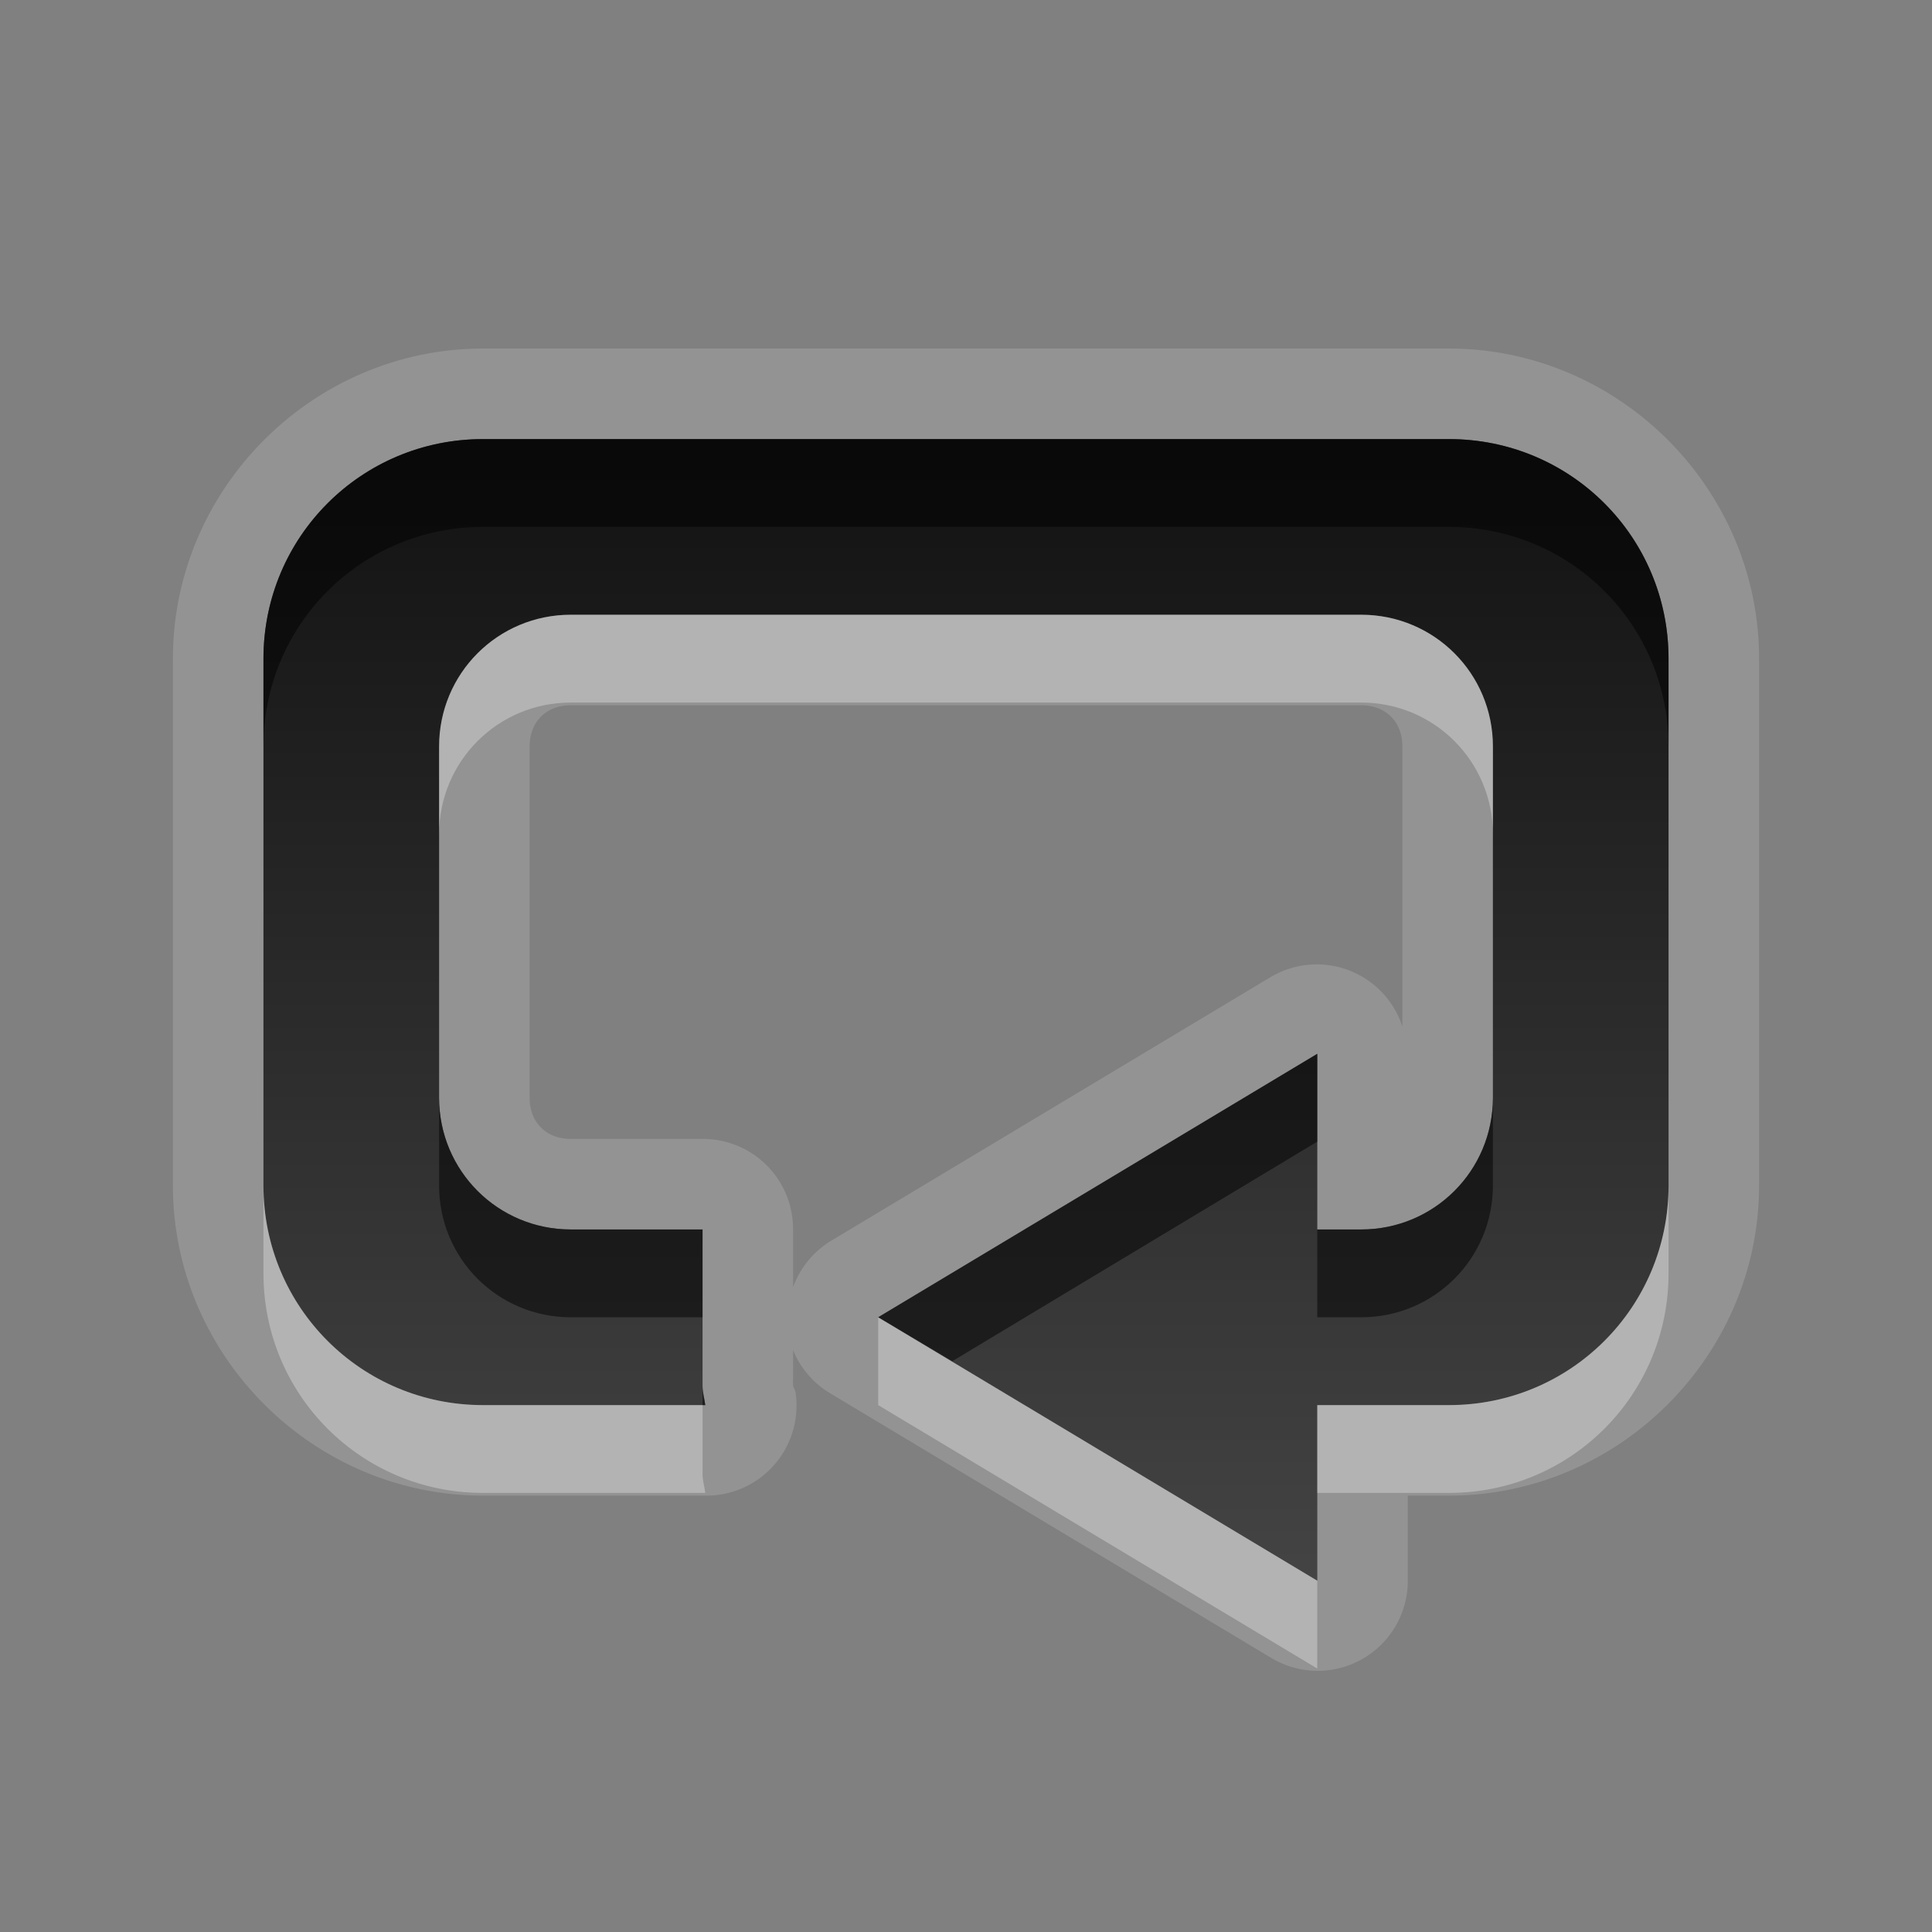 <svg xmlns="http://www.w3.org/2000/svg" xmlns:svg="http://www.w3.org/2000/svg" xmlns:xlink="http://www.w3.org/1999/xlink" id="svg2" width="22" height="22" version="1.0"><rect width="100%" height="100%" fill="#808080" stroke="none"/><defs id="defs4"><linearGradient id="StandardGradient" x1="9.397" x2="9.397" y1="5.547" y2="19.983" gradientTransform="scale(1.109,0.901)" gradientUnits="userSpaceOnUse"><stop id="stop3389" offset="0" stop-color="#000" stop-opacity=".863"/><stop id="stop3391" offset="1" stop-color="#000" stop-opacity=".471"/></linearGradient><linearGradient id="linearGradient3627" x1="9.397" x2="9.397" y1="5.547" y2="19.983" gradientTransform="matrix(1.109,0,0,0.901,-30,0)" gradientUnits="userSpaceOnUse" xlink:href="#StandardGradient"/><clipPath id="clipPath3634" clipPathUnits="userSpaceOnUse"><path id="path3636" fill="#f0f" fill-opacity="1" stroke="none" d="m -30,0 0,22 22,0 0,-22 -22,0 z m 5.5,5 11,0 c 1.385,0 2.5,1.115 2.5,2.5 l 0,6 c 0,1.385 -1.115,2.5 -2.5,2.5 l -1.5,0 0,2 -5,-3 5,-3 0,2 0.5,0 c 0.831,0 1.5,-0.669 1.5,-1.5 l 0,-4 C -13,7.669 -13.669,7 -14.5,7 l -9,0 C -24.331,7 -25,7.669 -25,8.5 l 0,4 c 0,0.831 0.669,1.5 1.5,1.5 l 1.5,0 0,1.781 c 0,0.081 0.021,0.141 0.031,0.219 L -24.5,16 c -1.385,0 -2.5,-1.115 -2.5,-2.5 l 0,-6 C -27,6.115 -25.885,5 -24.5,5 z" display="inline"/></clipPath><filter id="filter3638"><feGaussianBlur id="feGaussianBlur3640" stdDeviation=".435"/></filter><linearGradient id="linearGradient3198" x1="9.397" x2="9.397" y1="5.547" y2="19.983" gradientTransform="scale(1.109,0.901)" gradientUnits="userSpaceOnUse" xlink:href="#StandardGradient"/><linearGradient id="linearGradient3202" x1="9.397" x2="9.397" y1="5.547" y2="19.983" gradientTransform="scale(1.109,0.901)" gradientUnits="userSpaceOnUse" xlink:href="#StandardGradient"/><linearGradient id="linearGradient3975" x1="9.397" x2="9.397" y1="5.547" y2="19.983" gradientTransform="scale(1.109,0.901)" gradientUnits="userSpaceOnUse" xlink:href="#StandardGradient"/></defs><g id="layer1"><path id="path3200" fill="#fff" fill-opacity="1" fill-rule="nonzero" stroke="none" d="M 5.5,3.969 C 3.564,3.969 1.969,5.564 1.969,7.5 l 0,6 c 0,1.936 1.596,3.531 3.531,3.531 l 2.531,0 A 1.026,1.026 0 0 0 9.062,15.875 C 9.055,15.818 9.036,15.806 9.031,15.781 c 0,-0.047 -0.005,-0.074 0,-0.062 l 0,-0.344 a 1.026,1.026 0 0 0 0.438,0.5 l 5,3 A 1.026,1.026 0 0 0 16.031,18 l 0,-0.969 0.469,0 c 1.936,0 3.531,-1.596 3.531,-3.531 l 0,-6 c 0,-1.936 -1.596,-3.531 -3.531,-3.531 l -11,0 z M 5.5,5 16.5,5 C 17.885,5 19,6.115 19,7.5 l 0,6 c 0,1.385 -1.115,2.5 -2.5,2.5 l -1.5,0 0,2 -5,-3 5,-3 0,2 0.5,0 c 0.831,0 1.5,-0.669 1.5,-1.5 l 0,-4 C 17,7.669 16.331,7 15.5,7 l -9,0 C 5.669,7 5,7.669 5,8.5 l 0,4 C 5,13.331 5.669,14 6.5,14 L 8,14 8,15.781 C 8,15.862 8.021,15.922 8.031,16 L 5.5,16 C 4.115,16 3,14.885 3,13.5 l 0,-6 C 3,6.115 4.115,5 5.5,5 z m 1,3.031 9,0 c 0.28,0 0.469,0.188 0.469,0.469 l 0,3.188 a 1.026,1.026 0 0 0 -1.5,-0.562 l -5,3 a 1.026,1.026 0 0 0 -0.438,0.531 L 9.031,14 A 1.026,1.026 0 0 0 8,12.969 l -1.5,0 c -0.28,0 -0.469,-0.188 -0.469,-0.469 l 0,-4 C 6.031,8.22 6.22,8.031 6.5,8.031 z" opacity=".15"/><path id="Symbol" fill="url(#StandardGradient)" fill-opacity="1" fill-rule="nonzero" stroke="none" stroke-dasharray="none" stroke-dashoffset="0" stroke-linecap="square" stroke-linejoin="round" stroke-miterlimit="4" stroke-opacity="1" stroke-width="1" d="M 5.5,5 C 4.115,5 3,6.115 3,7.5 L 3,13.5 C 3,14.885 4.115,16 5.5,16 L 8.031,16 C 8.021,15.922 8,15.862 8,15.781 L 8,14 L 6.5,14 C 5.669,14 5,13.331 5,12.5 L 5,8.5 C 5,7.669 5.669,7 6.5,7 L 15.5,7 C 16.331,7 17,7.669 17,8.5 L 17,12.5 C 17,13.331 16.331,14 15.5,14 L 15,14 L 15,12 L 10,15 L 15,18 L 15,16 L 16.5,16 C 17.885,16 19,14.885 19,13.5 L 19,7.5 C 19,6.115 17.885,5 16.5,5 L 5.5,5 z" opacity="1"/><path id="BevelShadow" fill="#000" fill-opacity="1" fill-rule="nonzero" stroke="none" stroke-dasharray="none" stroke-dashoffset="0" stroke-linecap="square" stroke-linejoin="round" stroke-miterlimit="4" stroke-opacity="1" stroke-width="1" d="M 5.5 5 C 4.115 5 3 6.115 3 7.5 L 3 8.5 C 3 7.115 4.115 6 5.5 6 L 16.5 6 C 17.885 6 19 7.115 19 8.5 L 19 7.5 C 19 6.115 17.885 5 16.5 5 L 5.5 5 z M 15 12 L 10 15 L 10.844 15.5 L 15 13 L 15 12 z M 5 12.5 L 5 13.5 C 5 14.331 5.669 15 6.5 15 L 8 15 L 8 14 L 6.5 14 C 5.669 14 5 13.331 5 12.5 z M 17 12.5 C 17 13.331 16.331 14 15.5 14 L 15 14 L 15 15 L 15.5 15 C 16.331 15 17 14.331 17 13.5 L 17 12.5 z M 8 15.781 L 8 16 L 8.031 16 C 8.021 15.922 8 15.862 8 15.781 z" opacity=".5"/><path id="BevelHighlight" fill="#fff" fill-opacity="1" fill-rule="nonzero" stroke="none" stroke-dasharray="none" stroke-dashoffset="0" stroke-linecap="square" stroke-linejoin="round" stroke-miterlimit="4" stroke-opacity="1" stroke-width="1" d="M 6.5 7 C 5.669 7 5 7.669 5 8.5 L 5 9.5 C 5 8.669 5.669 8 6.5 8 L 15.5 8 C 16.331 8 17 8.669 17 9.5 L 17 8.5 C 17 7.669 16.331 7 15.5 7 L 6.5 7 z M 3 13.5 L 3 14.5 C 3 15.885 4.115 17 5.5 17 L 8.031 17 C 8.021 16.922 8 16.862 8 16.781 L 8 16 L 5.5 16 C 4.115 16 3 14.885 3 13.5 z M 19 13.5 C 19 14.885 17.885 16 16.5 16 L 15 16 L 15 17 L 16.5 17 C 17.885 17 19 15.885 19 14.5 L 19 13.5 z M 10 15 L 10 16 L 15 19 L 15 18 L 10 15 z" opacity=".3"/></g></svg>
